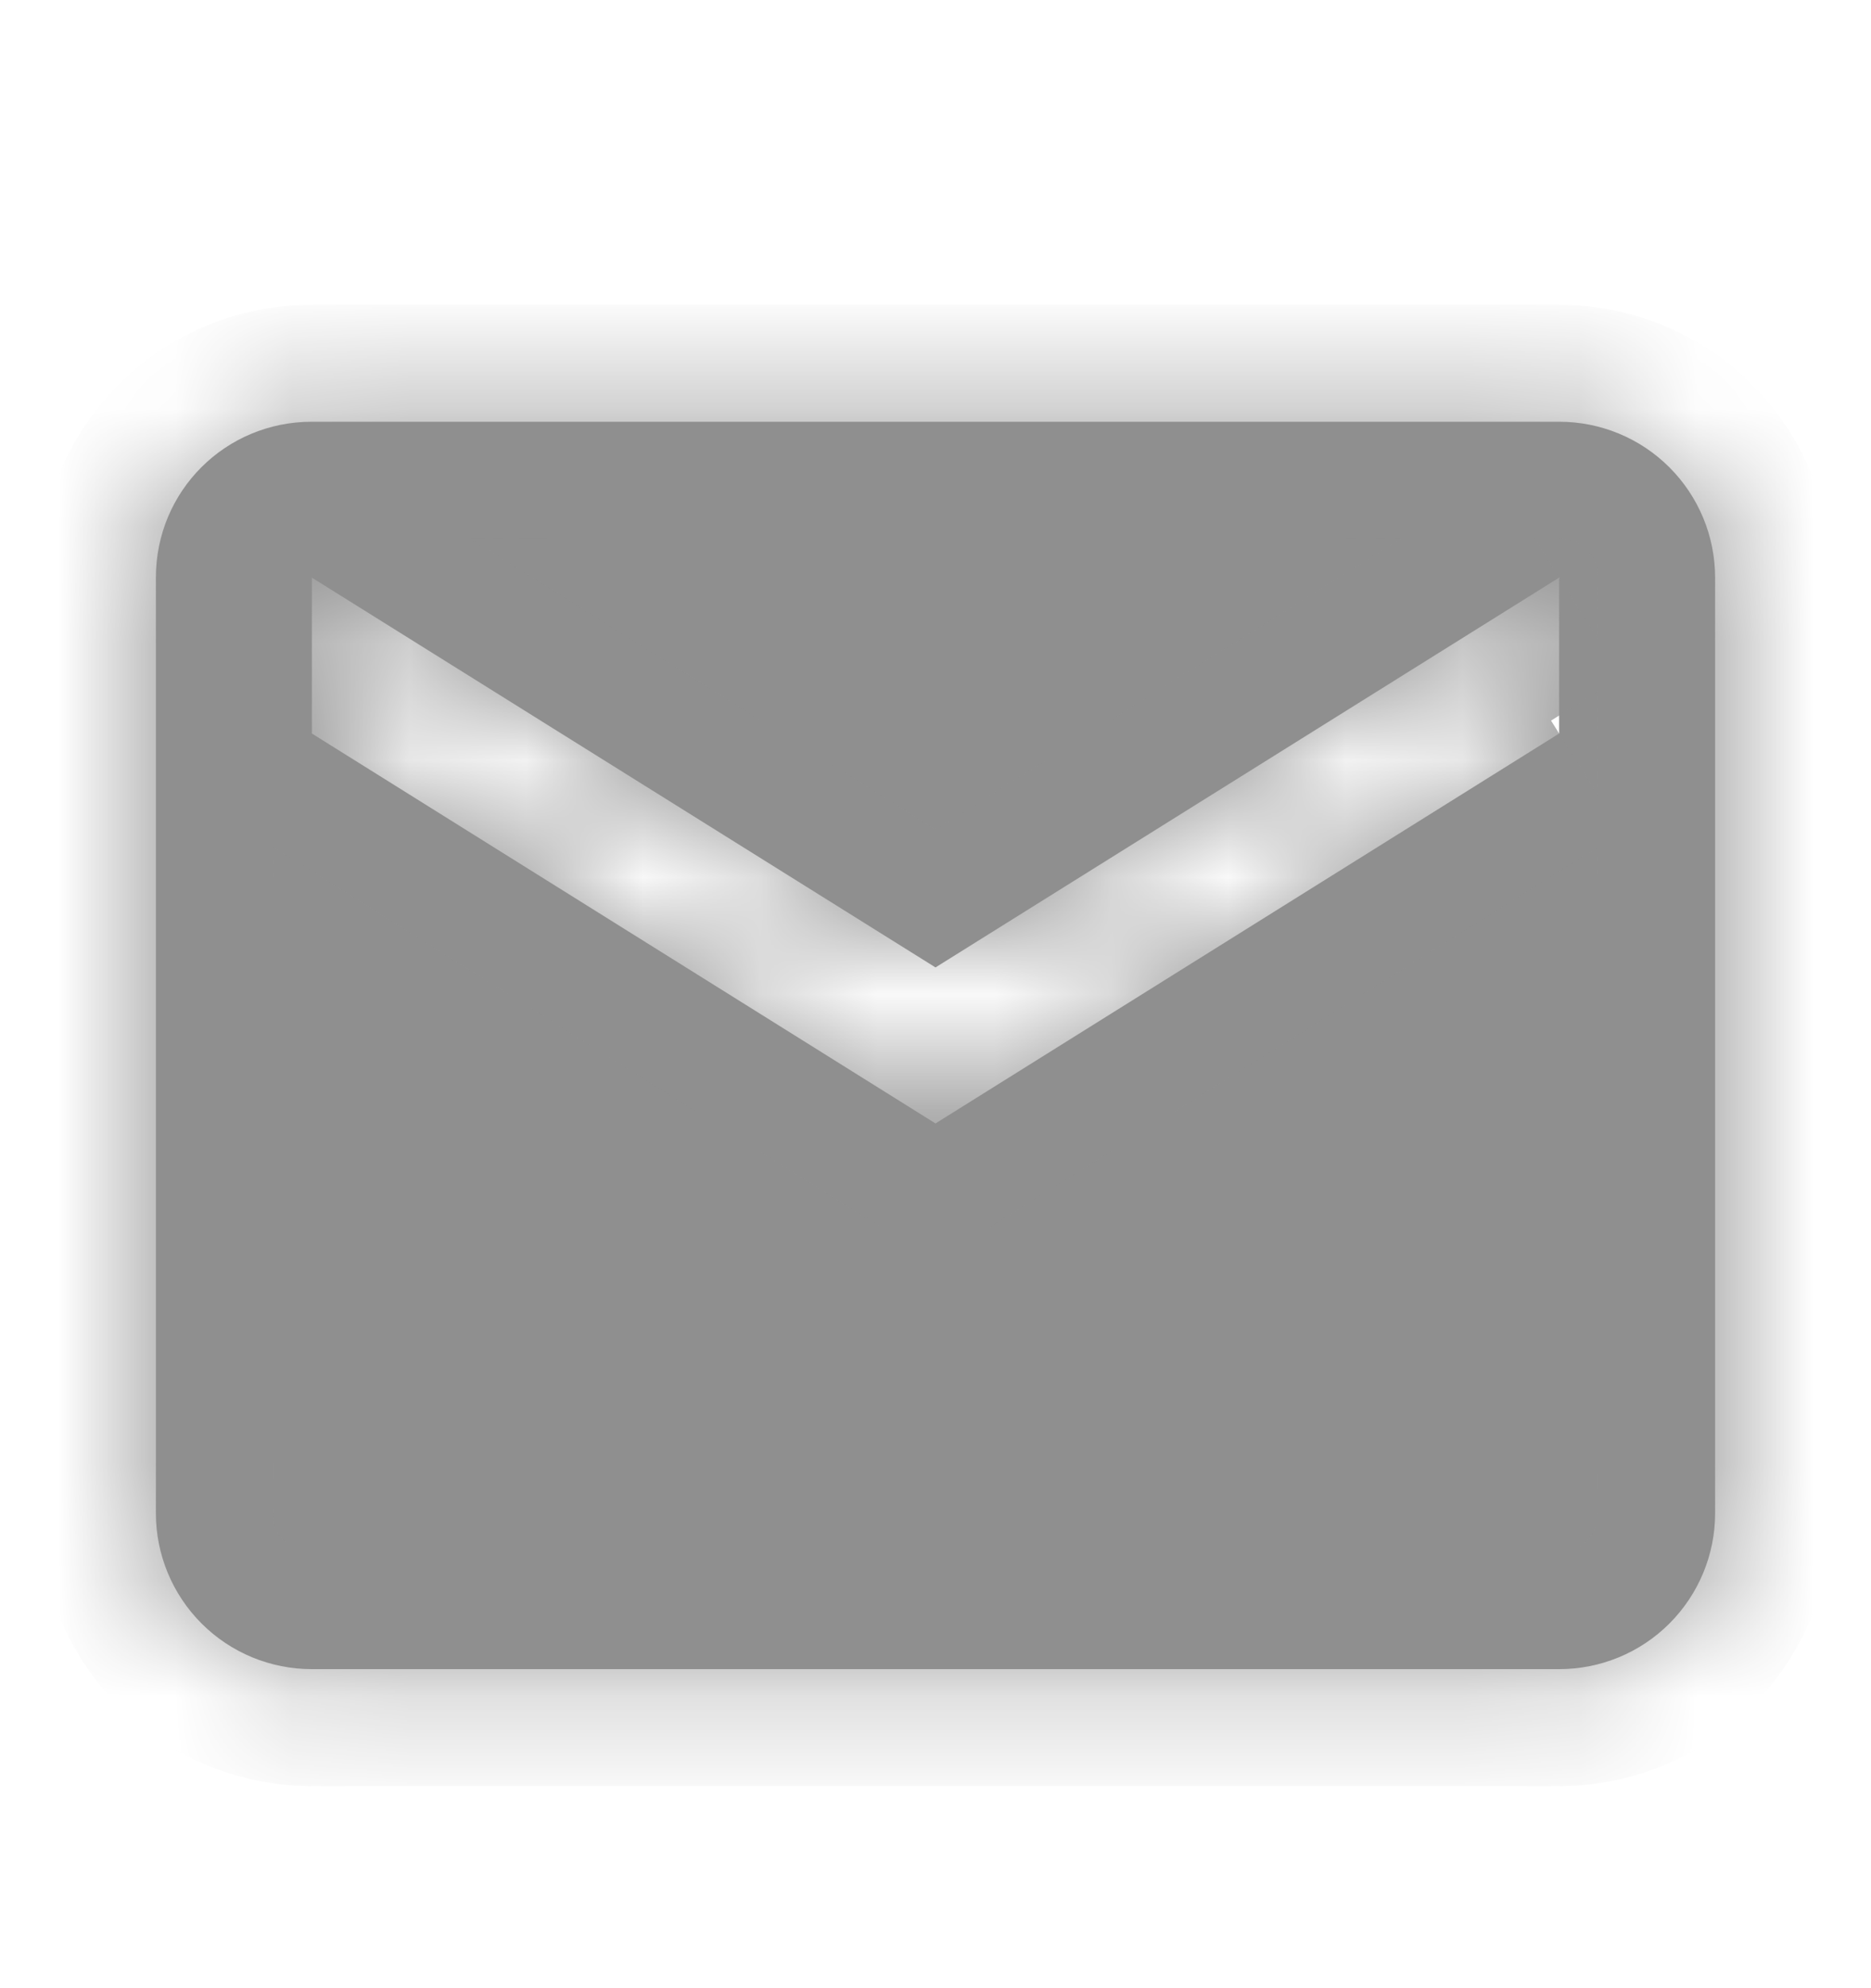 <svg width="16" height="17" viewBox="0 0 16 17" fill="none" xmlns="http://www.w3.org/2000/svg">
<mask id="path-1-inside-1_293_1607" fill="white">
<path d="M13.333 6.272L8 9.606L2.667 6.272V4.939L8 8.272L13.333 4.939M13.333 3.606H2.667C1.927 3.606 1.333 4.199 1.333 4.939V12.939C1.333 13.293 1.474 13.632 1.724 13.882C1.974 14.132 2.313 14.272 2.667 14.272H13.333C13.687 14.272 14.026 14.132 14.276 13.882C14.526 13.632 14.667 13.293 14.667 12.939V4.939C14.667 4.585 14.526 4.246 14.276 3.996C14.026 3.746 13.687 3.606 13.333 3.606Z"/>
</mask>
<path d="M13.333 6.272L8 9.606L2.667 6.272V4.939L8 8.272L13.333 4.939M13.333 3.606H2.667C1.927 3.606 1.333 4.199 1.333 4.939V12.939C1.333 13.293 1.474 13.632 1.724 13.882C1.974 14.132 2.313 14.272 2.667 14.272H13.333C13.687 14.272 14.026 14.132 14.276 13.882C14.526 13.632 14.667 13.293 14.667 12.939V4.939C14.667 4.585 14.526 4.246 14.276 3.996C14.026 3.746 13.687 3.606 13.333 3.606Z" fill="#8F8F8F"/>
<path d="M8 9.606L7.47 10.454L8 10.785L8.53 10.454L8 9.606ZM2.667 6.272H1.667V6.827L2.137 7.12L2.667 6.272ZM2.667 4.939L3.197 4.091L1.667 3.135V4.939H2.667ZM8 8.272L7.47 9.12L8 9.452L8.53 9.12L8 8.272ZM13.333 3.606V2.606V3.606ZM1.333 12.939H0.333H1.333ZM13.333 6.272L12.803 5.424L7.47 8.758L8 9.606L8.53 10.454L13.863 7.12L13.333 6.272ZM8 9.606L8.53 8.758L3.197 5.424L2.667 6.272L2.137 7.12L7.47 10.454L8 9.606ZM2.667 6.272H3.667V4.939H2.667H1.667V6.272H2.667ZM2.667 4.939L2.137 5.787L7.47 9.12L8 8.272L8.53 7.424L3.197 4.091L2.667 4.939ZM8 8.272L8.53 9.12L13.863 5.787L13.333 4.939L12.803 4.091L7.47 7.424L8 8.272ZM13.333 3.606V2.606H2.667V3.606V4.606H13.333V3.606ZM2.667 3.606V2.606C1.374 2.606 0.333 3.647 0.333 4.939H1.333H2.333C2.333 4.751 2.479 4.606 2.667 4.606V3.606ZM1.333 4.939H0.333V12.939H1.333H2.333V4.939H1.333ZM1.333 12.939H0.333C0.333 13.558 0.579 14.151 1.017 14.589L1.724 13.882L2.431 13.175C2.368 13.112 2.333 13.027 2.333 12.939H1.333ZM1.724 13.882L1.017 14.589C1.454 15.027 2.048 15.272 2.667 15.272V14.272V13.272C2.578 13.272 2.494 13.237 2.431 13.175L1.724 13.882ZM2.667 14.272V15.272H13.333V14.272V13.272H2.667V14.272ZM13.333 14.272V15.272C13.952 15.272 14.546 15.027 14.983 14.589L14.276 13.882L13.569 13.175C13.507 13.237 13.422 13.272 13.333 13.272V14.272ZM14.276 13.882L14.983 14.589C15.421 14.151 15.667 13.558 15.667 12.939H14.667H13.667C13.667 13.027 13.632 13.112 13.569 13.175L14.276 13.882ZM14.667 12.939H15.667V4.939H14.667H13.667V12.939H14.667ZM14.667 4.939H15.667C15.667 4.32 15.421 3.727 14.983 3.289L14.276 3.996L13.569 4.703C13.632 4.766 13.667 4.851 13.667 4.939H14.667ZM14.276 3.996L14.983 3.289C14.546 2.852 13.952 2.606 13.333 2.606V3.606V4.606C13.422 4.606 13.507 4.641 13.569 4.703L14.276 3.996Z" fill="#8F8F8F" mask="url(#path-1-inside-1_293_1607)"/>
</svg>
